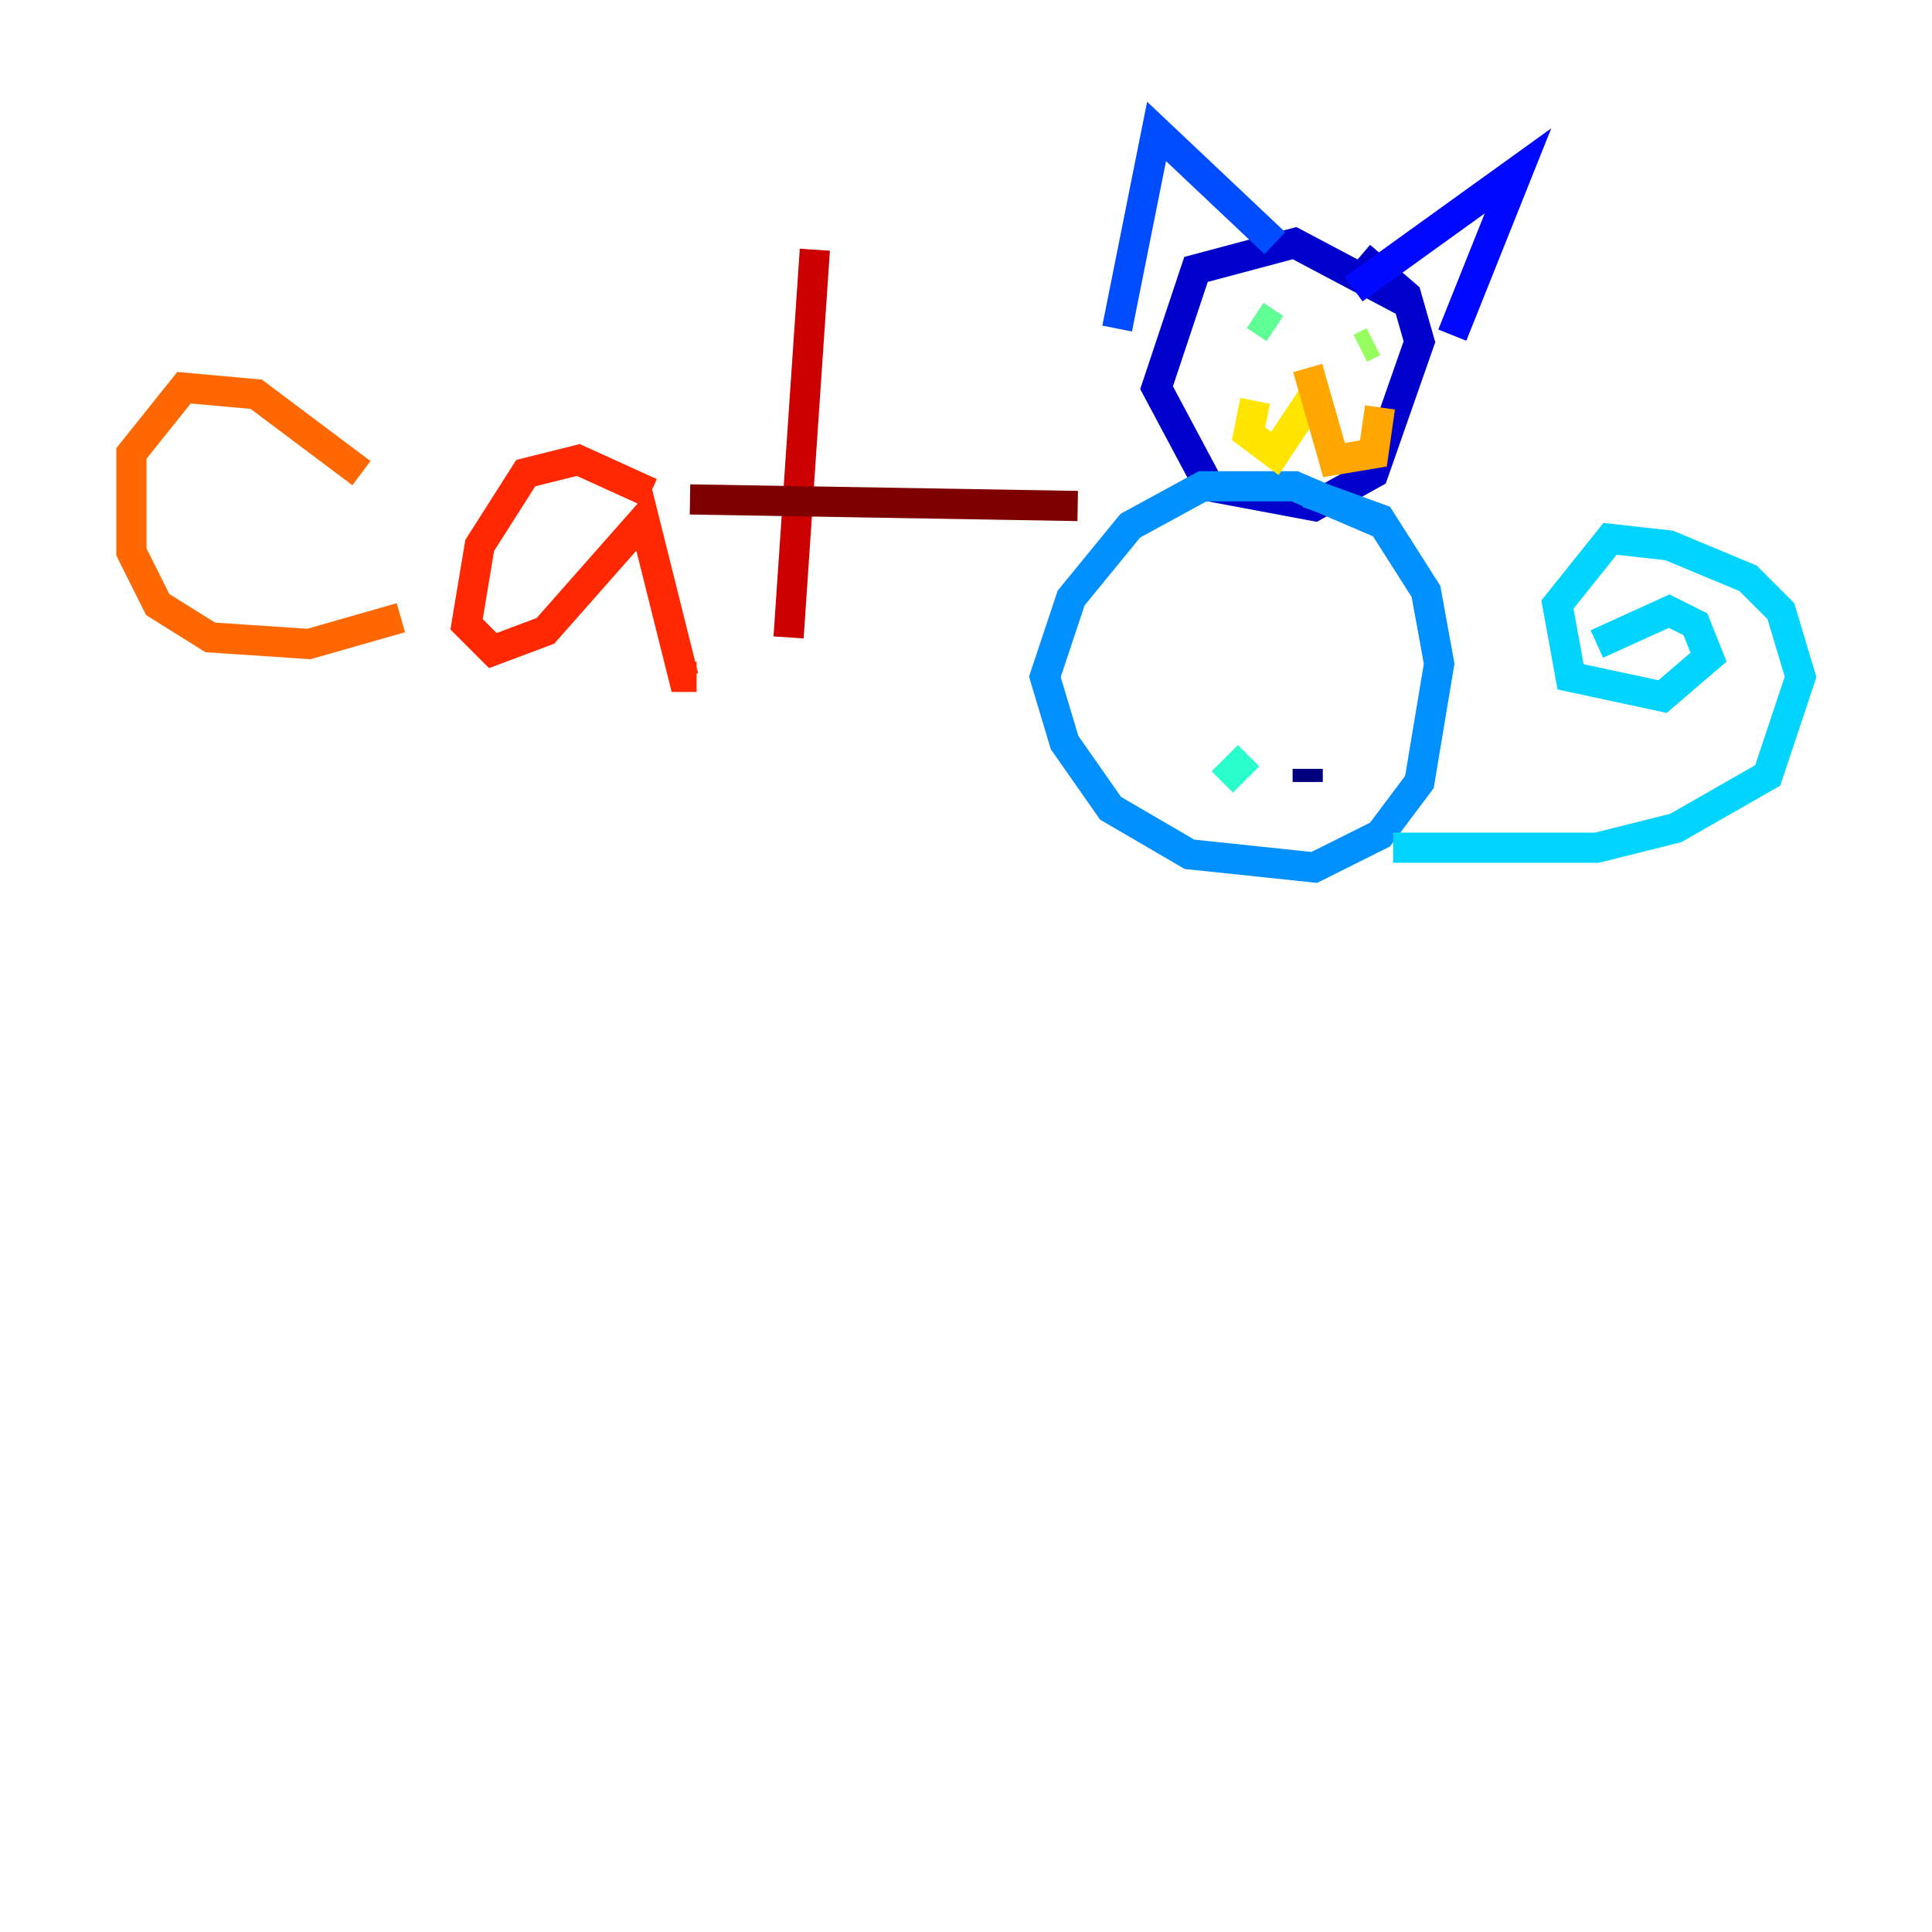 <?xml version="1.0" encoding="utf-8" ?>
<svg baseProfile="tiny" height="128" version="1.2" viewBox="0,0,128,128" width="128" xmlns="http://www.w3.org/2000/svg" xmlns:ev="http://www.w3.org/2001/xml-events" xmlns:xlink="http://www.w3.org/1999/xlink"><defs /><polyline fill="none" points="86.639,51.809 86.639,50.939" stroke="#00007f" stroke-width="2" /><polyline fill="none" points="93.17,20.027 85.769,16.109 79.238,17.85 76.626,25.687 80.109,32.218 87.075,33.524 90.993,31.347 94.041,22.64 93.17,19.592 90.122,16.98" stroke="#0000cc" stroke-width="2" /><polyline fill="none" points="89.687,19.157 100.571,11.32 96.218,22.204" stroke="#0008ff" stroke-width="2" /><polyline fill="none" points="84.463,16.109 76.626,8.707 74.014,21.769" stroke="#004cff" stroke-width="2" /><polyline fill="none" points="91.864,34.83 85.769,32.218 79.674,32.218 74.884,34.83 70.966,39.619 69.225,44.843 70.531,49.197 73.578,53.551 78.803,56.599 87.075,57.469 91.429,55.292 94.041,51.809 95.347,43.973 94.476,39.184 91.429,34.395 86.639,32.653" stroke="#0090ff" stroke-width="2" /><polyline fill="none" points="92.299,56.163 105.796,56.163 111.02,54.857 117.116,51.374 119.293,44.843 117.986,40.49 115.809,38.313 110.585,36.136 106.667,35.701 103.184,40.054 104.054,44.843 110.15,46.15 113.197,43.537 112.326,41.361 110.585,40.49 105.796,42.667" stroke="#00d4ff" stroke-width="2" /><polyline fill="none" points="80.98,51.809 82.721,50.068" stroke="#29ffcd" stroke-width="2" /><polyline fill="none" points="84.463,21.769 83.156,20.898" stroke="#5fff96" stroke-width="2" /><polyline fill="none" points="90.122,23.075 90.993,22.64" stroke="#96ff5f" stroke-width="2" /><polyline fill="none" points="86.639,26.122 87.075,25.687" stroke="#cdff29" stroke-width="2" /><polyline fill="none" points="87.075,26.122 84.463,30.041 82.721,28.735 83.156,26.558" stroke="#ffe500" stroke-width="2" /><polyline fill="none" points="86.639,24.381 88.381,30.476 90.993,30.041 91.429,26.993" stroke="#ffa600" stroke-width="2" /><polyline fill="none" points="23.946,31.347 16.98,26.122 12.191,25.687 8.707,30.041 8.707,36.571 10.449,40.054 13.932,42.231 20.463,42.667 26.558,40.925" stroke="#ff6700" stroke-width="2" /><polyline fill="none" points="43.102,32.653 38.313,30.476 34.83,31.347 31.782,36.136 30.912,41.361 32.653,43.102 36.136,41.796 42.667,34.395 45.279,44.843 46.15,44.843" stroke="#ff2800" stroke-width="2" /><polyline fill="none" points="53.986,16.544 52.245,42.231" stroke="#cc0000" stroke-width="2" /><polyline fill="none" points="45.714,33.088 71.401,33.524" stroke="#7f0000" stroke-width="2" /></svg>